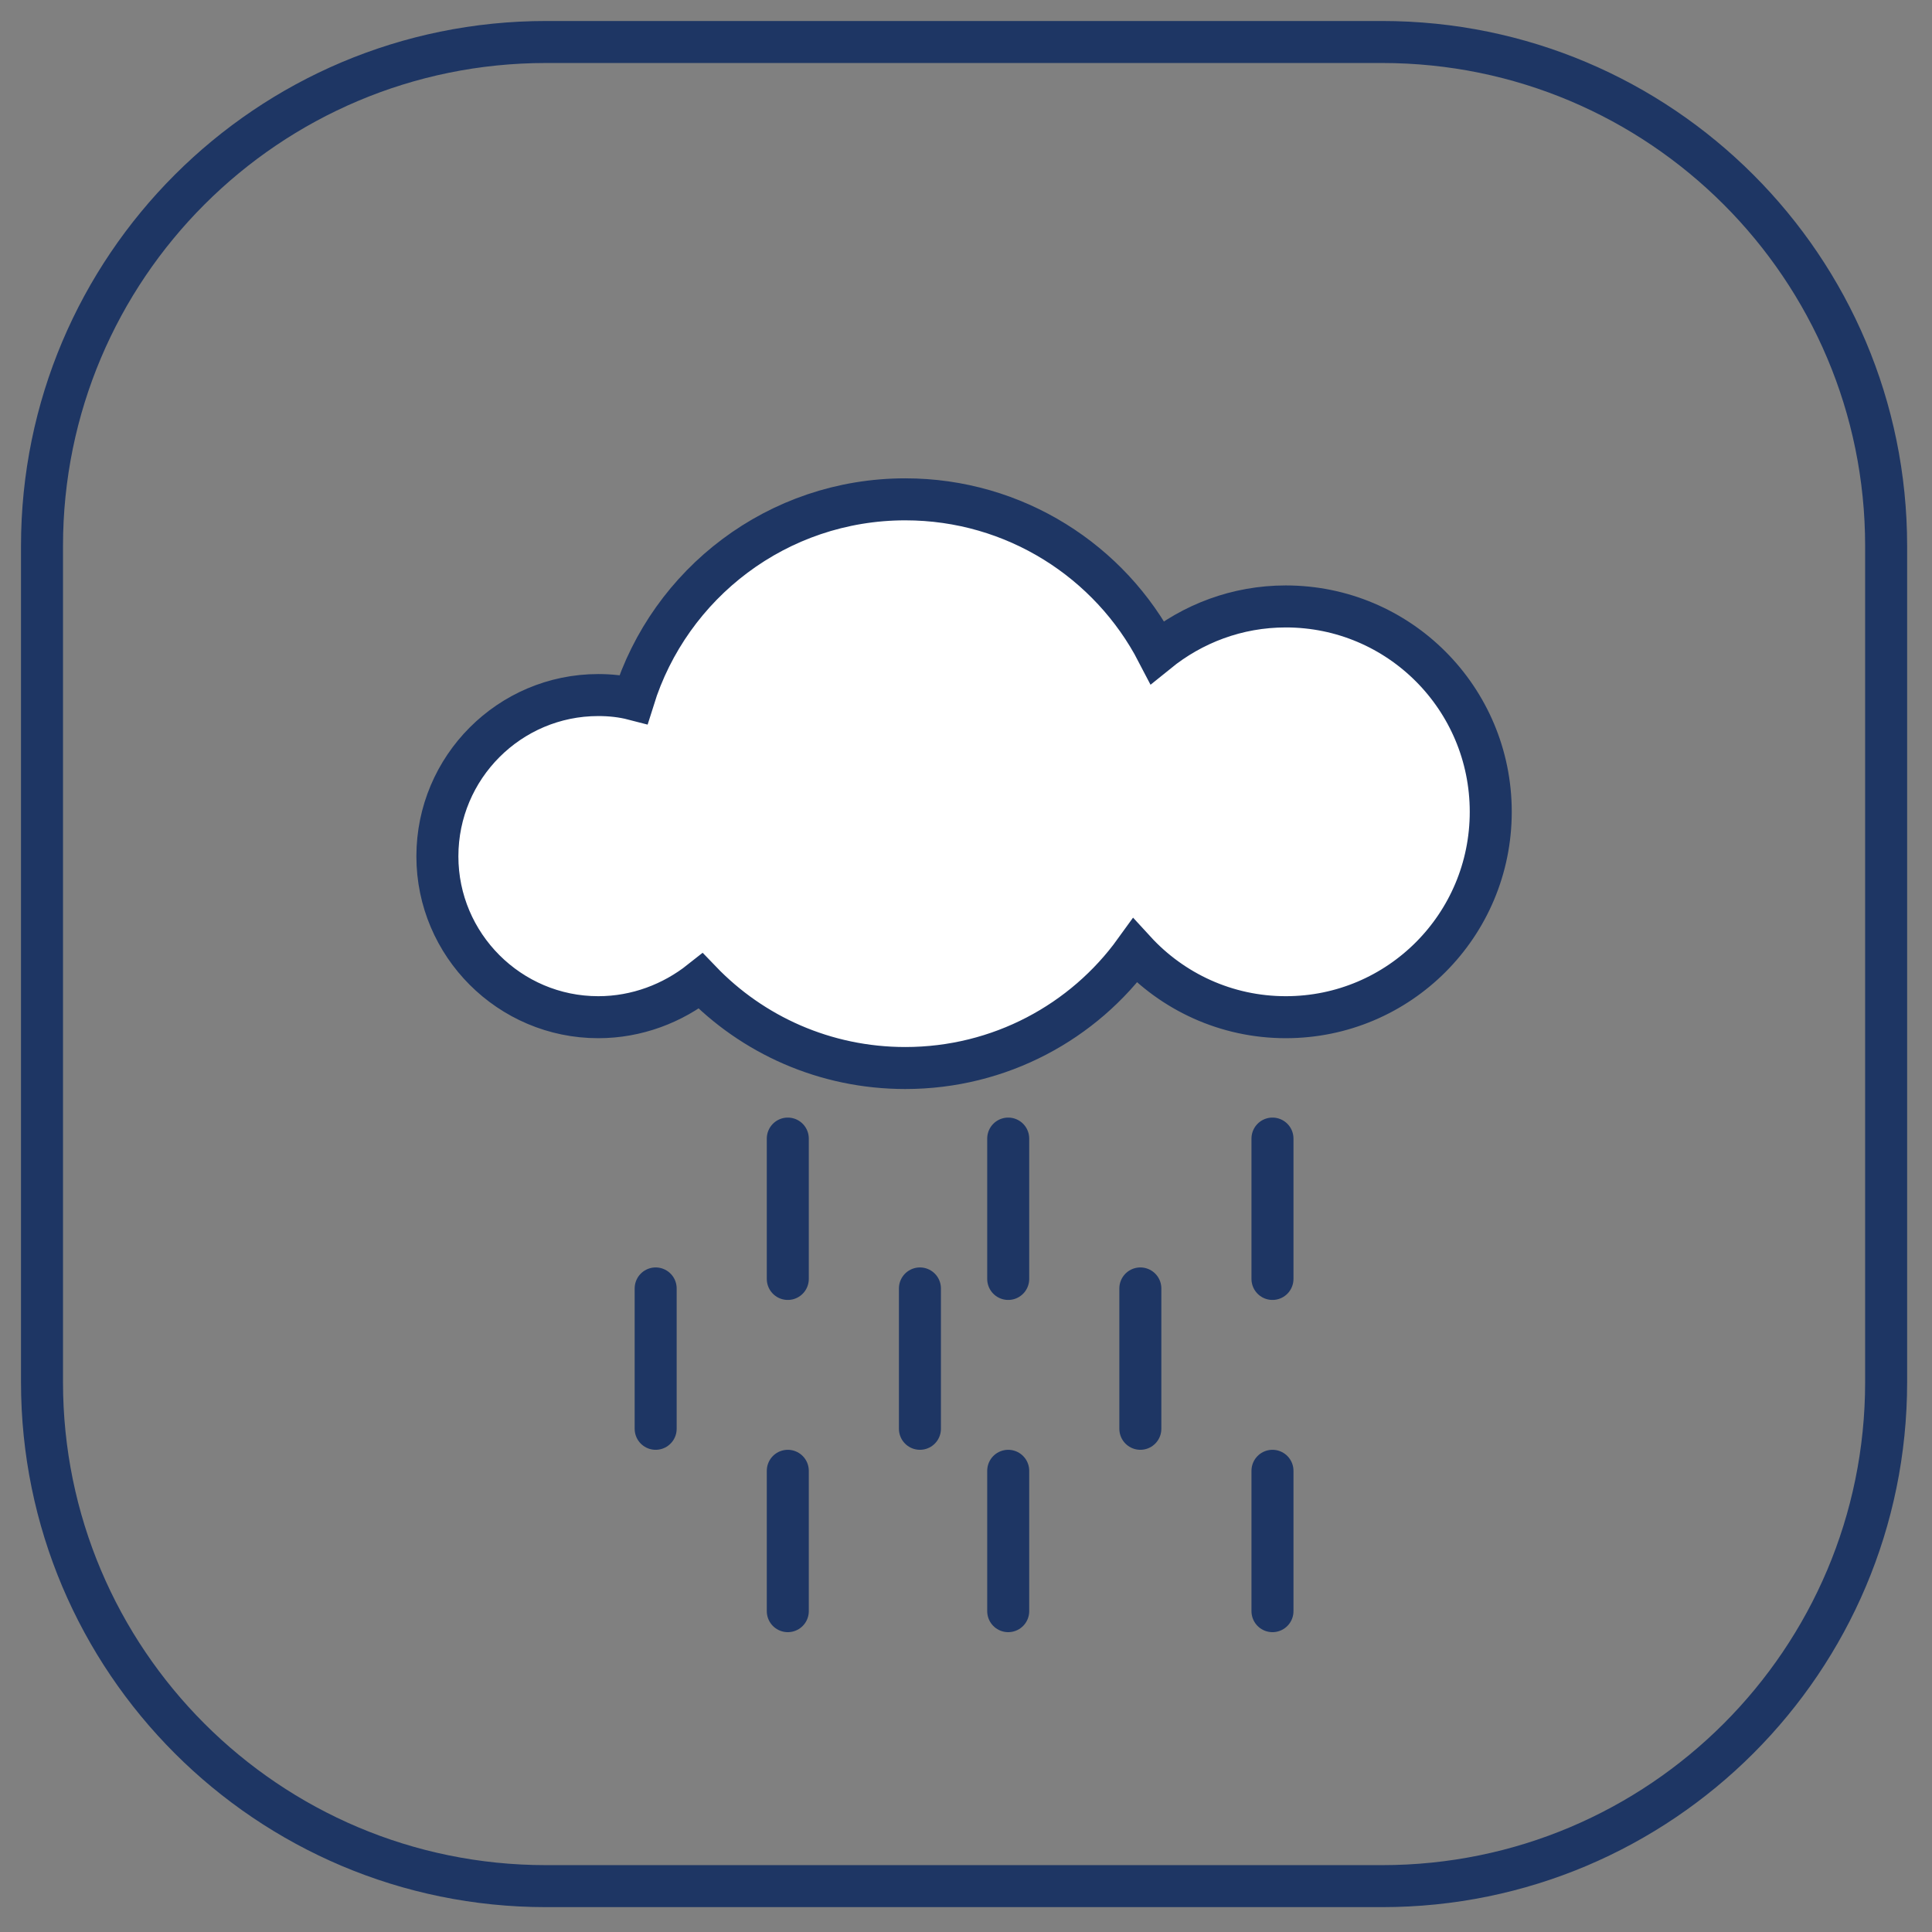 <?xml version="1.0" encoding="UTF-8"?>
<svg width="46px" height="46px" viewBox="0 0 46 46" version="1.1" xmlns="http://www.w3.org/2000/svg" xmlns:xlink="http://www.w3.org/1999/xlink">
    <rect x="0" y="0" width="46" height="46" fill="#808080" stroke="none"/>
    <!-- Generator: sketchtool 63.1 (101010) - https://sketch.com -->
    <title>BCEBD5FC-8C31-44B1-9C15-D0AA905B130A</title>
    <desc>Created with sketchtool.</desc>
    <g id="Page-1" stroke="none" stroke-width="1" fill="none" fill-rule="evenodd">
        <g id="Water-Level-&amp;-Weather" transform="translate(-255, -393)">
            <g id="HeavyRain---unselected" transform="translate(256, 394)">
                <path d="M31.908,43.908 L12,43.908 C5.373,43.908 -3.55271368e-15,38.535 -3.55271368e-15,31.908 L-3.55271368e-15,12 C-3.55271368e-15,5.373 5.373,-4.97379915e-14 12,-4.97379915e-14 L31.908,-4.97379915e-14 C38.535,-4.97379915e-14 43.908,5.373 43.908,12 L43.908,31.908 C43.908,38.535 38.535,43.908 31.908,43.908 Z" id="Stroke-9" stroke="#1E3664"></path>
                <line x1="26.151" y1="29.677" x2="26.151" y2="33.019" id="Stroke-75" stroke="#1E3664" stroke-linecap="round"></line>
                <line x1="23.005" y1="26.109" x2="23.005" y2="29.451" id="Stroke-77" stroke="#1E3664" stroke-linecap="round"></line>
                <line x1="29.297" y1="26.109" x2="29.297" y2="29.451" id="Stroke-79" stroke="#1E3664" stroke-linecap="round"></line>
                <line x1="17.757" y1="29.451" x2="17.757" y2="26.109" id="Stroke-81" stroke="#1E3664" stroke-linecap="round"></line>
                <line x1="23.005" y1="34.019" x2="23.005" y2="37.361" id="Stroke-83" stroke="#1E3664" stroke-linecap="round"></line>
                <line x1="29.297" y1="34.019" x2="29.297" y2="37.361" id="Stroke-85" stroke="#1E3664" stroke-linecap="round"></line>
                <line x1="17.757" y1="37.361" x2="17.757" y2="34.019" id="Stroke-87" stroke="#1E3664" stroke-linecap="round"></line>
                <line x1="20.903" y1="33.019" x2="20.903" y2="29.677" id="Stroke-89" stroke="#1E3664" stroke-linecap="round"></line>
                <line x1="14.611" y1="33.019" x2="14.611" y2="29.677" id="Stroke-91" stroke="#1E3664" stroke-linecap="round"></line>
                <path d="M34.494,18.329 C34.494,21.029 32.314,23.219 29.614,23.219 C28.194,23.219 26.914,22.609 26.024,21.639 C24.805,23.329 22.805,24.429 20.555,24.429 C18.644,24.429 16.914,23.639 15.684,22.359 C15.015,22.889 14.164,23.219 13.244,23.219 C11.134,23.219 9.414,21.499 9.414,19.389 C9.414,17.269 11.134,15.549 13.244,15.549 C13.534,15.549 13.814,15.579 14.084,15.649 C14.944,12.889 17.515,10.889 20.555,10.889 C23.164,10.889 25.434,12.369 26.555,14.529 C27.394,13.849 28.454,13.439 29.614,13.439 C32.314,13.439 34.494,15.629 34.494,18.329" id="Fill-93" fill="#FFFFFF"></path>
                <path d="M34.494,18.329 C34.494,21.029 32.314,23.219 29.614,23.219 C28.194,23.219 26.914,22.609 26.024,21.639 C24.805,23.329 22.805,24.429 20.555,24.429 C18.644,24.429 16.914,23.639 15.684,22.359 C15.015,22.889 14.164,23.219 13.244,23.219 C11.134,23.219 9.414,21.499 9.414,19.389 C9.414,17.269 11.134,15.549 13.244,15.549 C13.534,15.549 13.814,15.579 14.084,15.649 C14.944,12.889 17.515,10.889 20.555,10.889 C23.164,10.889 25.434,12.369 26.555,14.529 C27.394,13.849 28.454,13.439 29.614,13.439 C32.314,13.439 34.494,15.629 34.494,18.329 Z" id="Stroke-95" stroke="#1E3664" stroke-linecap="round"></path>
            </g>
        </g>
    </g>
</svg>